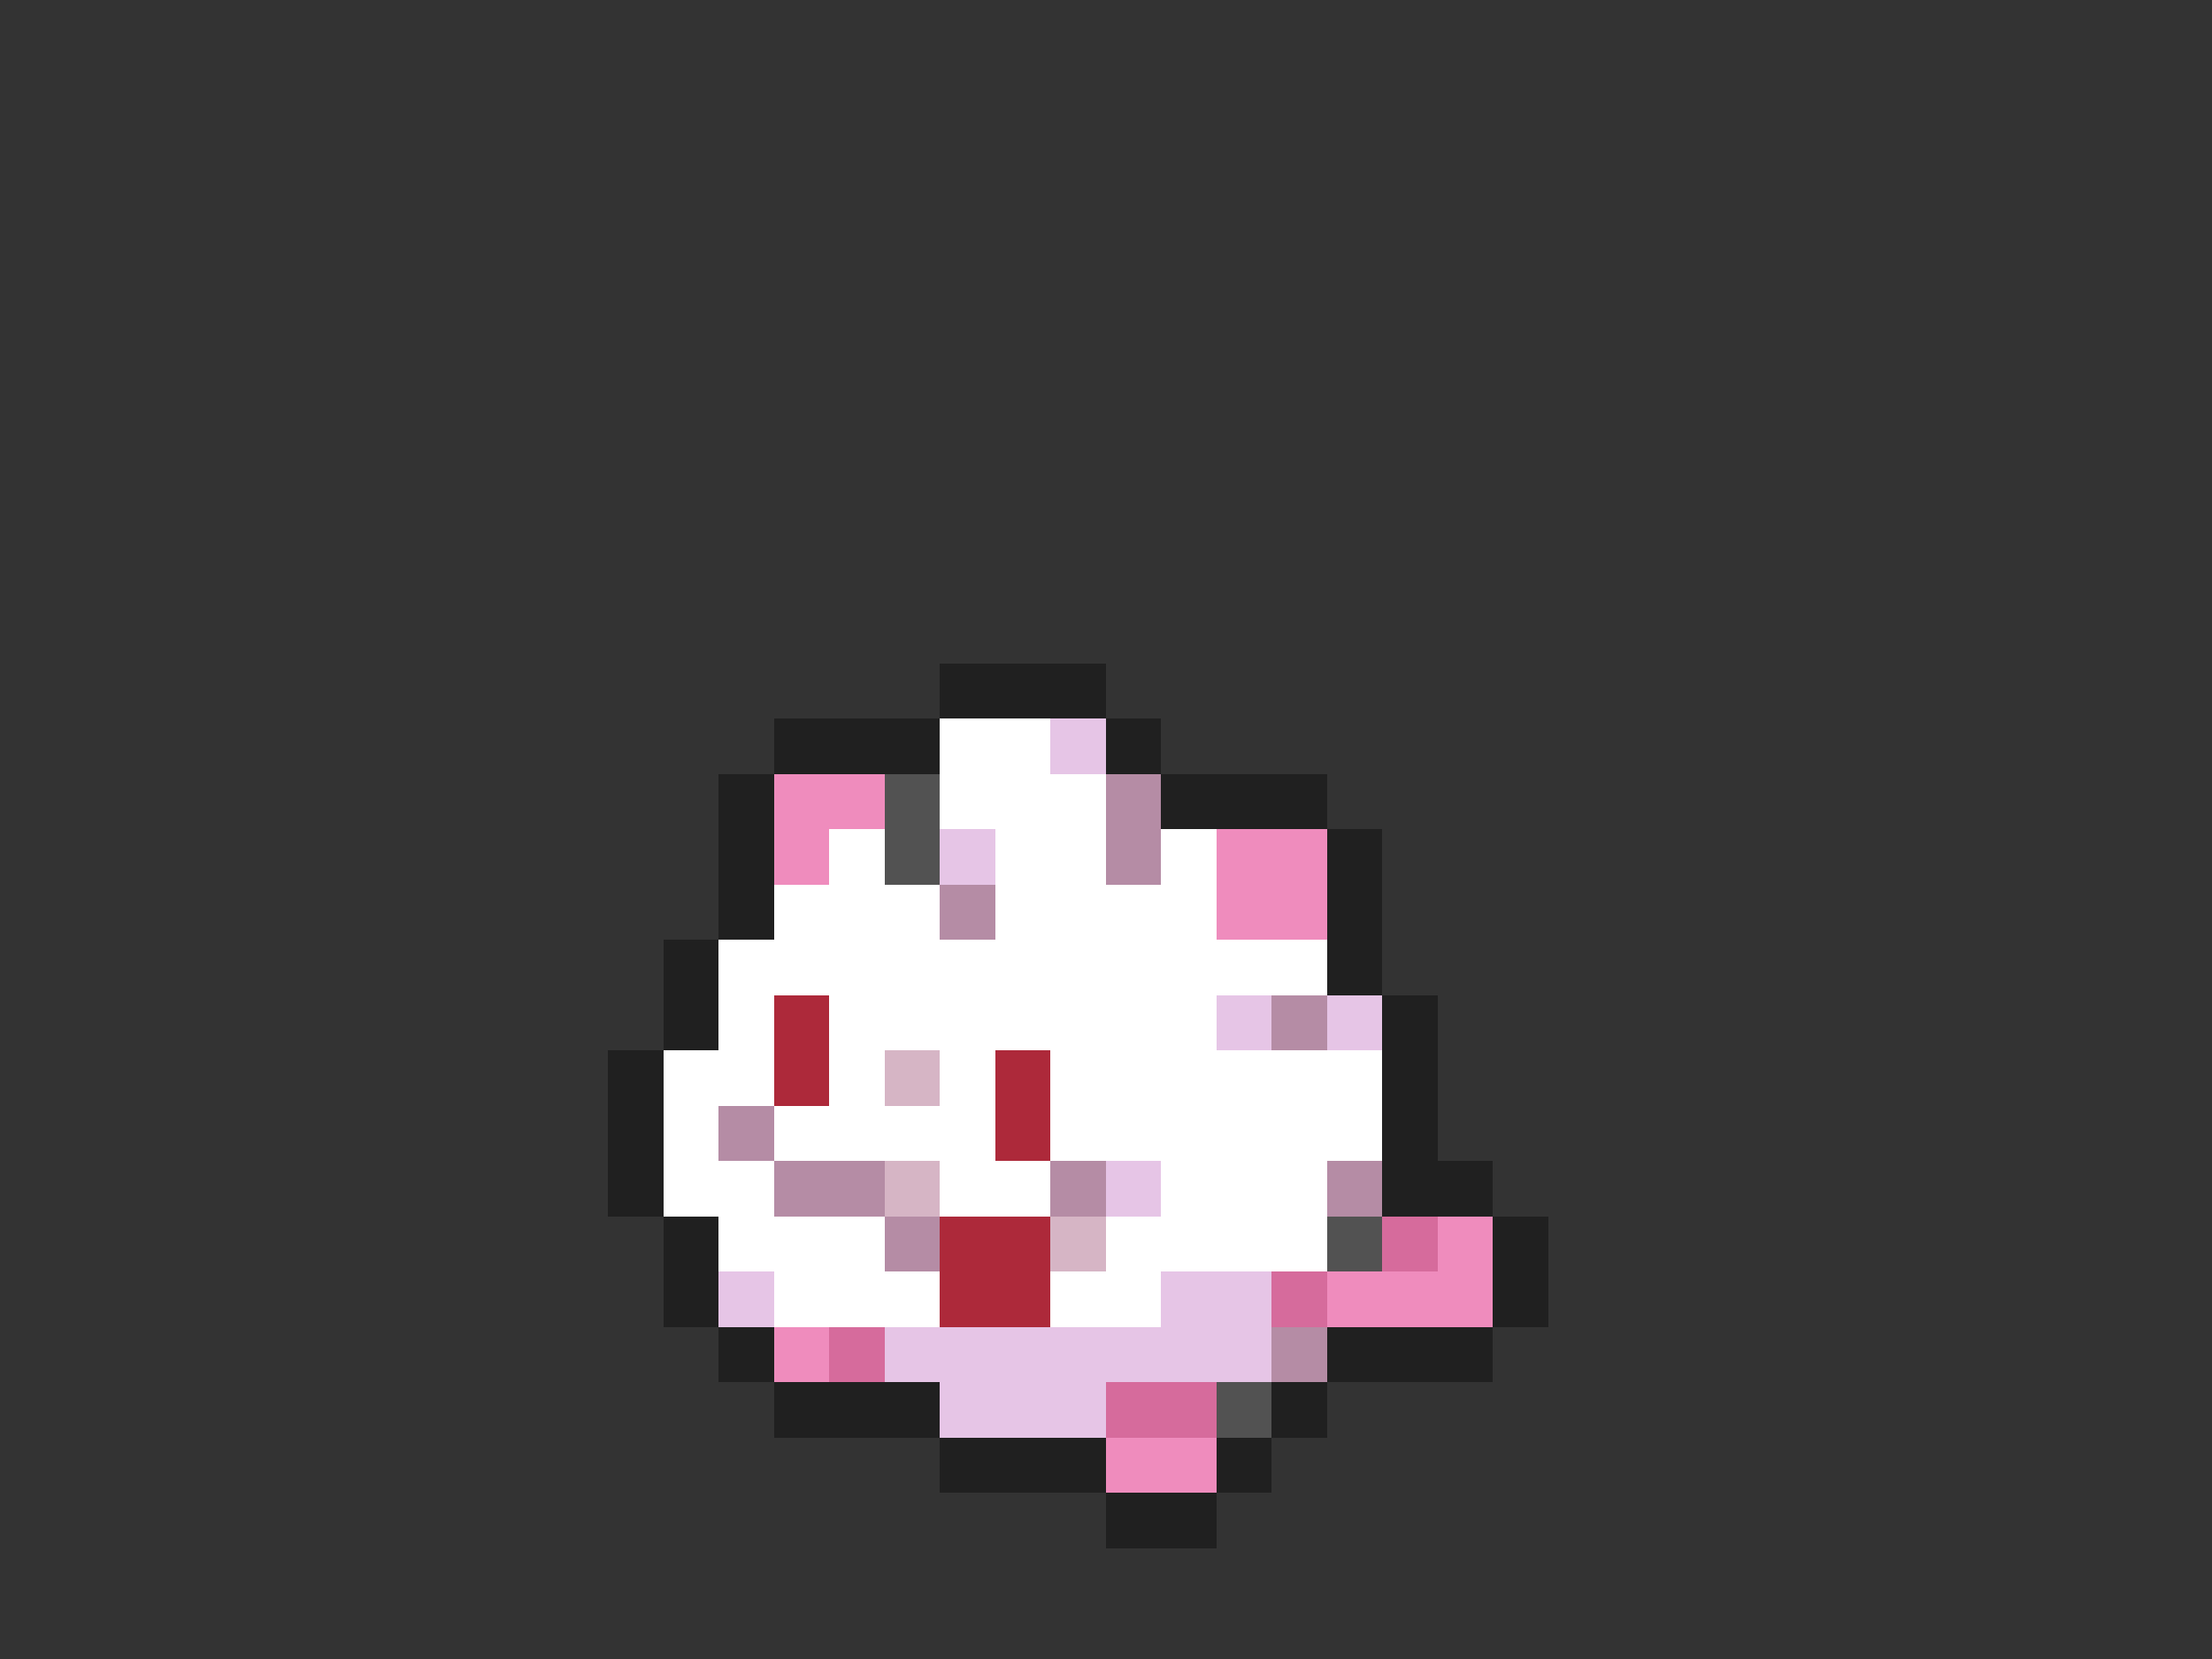 <svg xmlns="http://www.w3.org/2000/svg" viewBox="0 -0.5 40 30" shape-rendering="crispEdges">
<rect x="0" y="-0.5" width="40" height="30" fill="#333333" stroke="none"/>
<path stroke="#202020" d="M17 12h3M14 13h3M20 13h1M13 14h1M21 14h3M13 15h1M24 15h1M13 16h1M24 16h1M12 17h1M24 17h1M12 18h1M25 18h1M11 19h1M25 19h1M11 20h1M25 20h1M11 21h1M25 21h2M12 22h1M27 22h1M12 23h1M27 23h1M13 24h1M24 24h3M14 25h3M23 25h1M17 26h3M22 26h1M20 27h2" />
<path stroke="#ffffff" d="M17 13h2M17 14h3M15 15h1M18 15h2M21 15h1M14 16h3M18 16h4M13 17h11M13 18h1M15 18h7M12 19h2M15 19h1M17 19h1M19 19h6M12 20h1M14 20h4M19 20h6M12 21h2M17 21h2M21 21h3M13 22h3M20 22h4M14 23h3M19 23h2" />
<path stroke="#e6c5e6" d="M19 13h1M17 15h1M22 18h1M24 18h1M20 21h1M13 23h1M21 23h2M16 24h7M17 25h3" />
<path stroke="#ef8cbd" d="M14 14h2M14 15h1M22 15h2M22 16h2M26 22h1M24 23h3M14 24h1M20 26h2" />
<path stroke="#525252" d="M16 14h1M16 15h1M24 22h1M22 25h1" />
<path stroke="#b58ca5" d="M20 14h1M20 15h1M17 16h1M23 18h1M13 20h1M14 21h2M19 21h1M24 21h1M16 22h1M23 24h1" />
<path stroke="#ad293a" d="M14 18h1M14 19h1M18 19h1M18 20h1M17 22h2M17 23h2" />
<path stroke="#d6b5c5" d="M16 19h1M16 21h1M19 22h1" />
<path stroke="#d66b9c" d="M25 22h1M23 23h1M15 24h1M20 25h2" />
</svg>